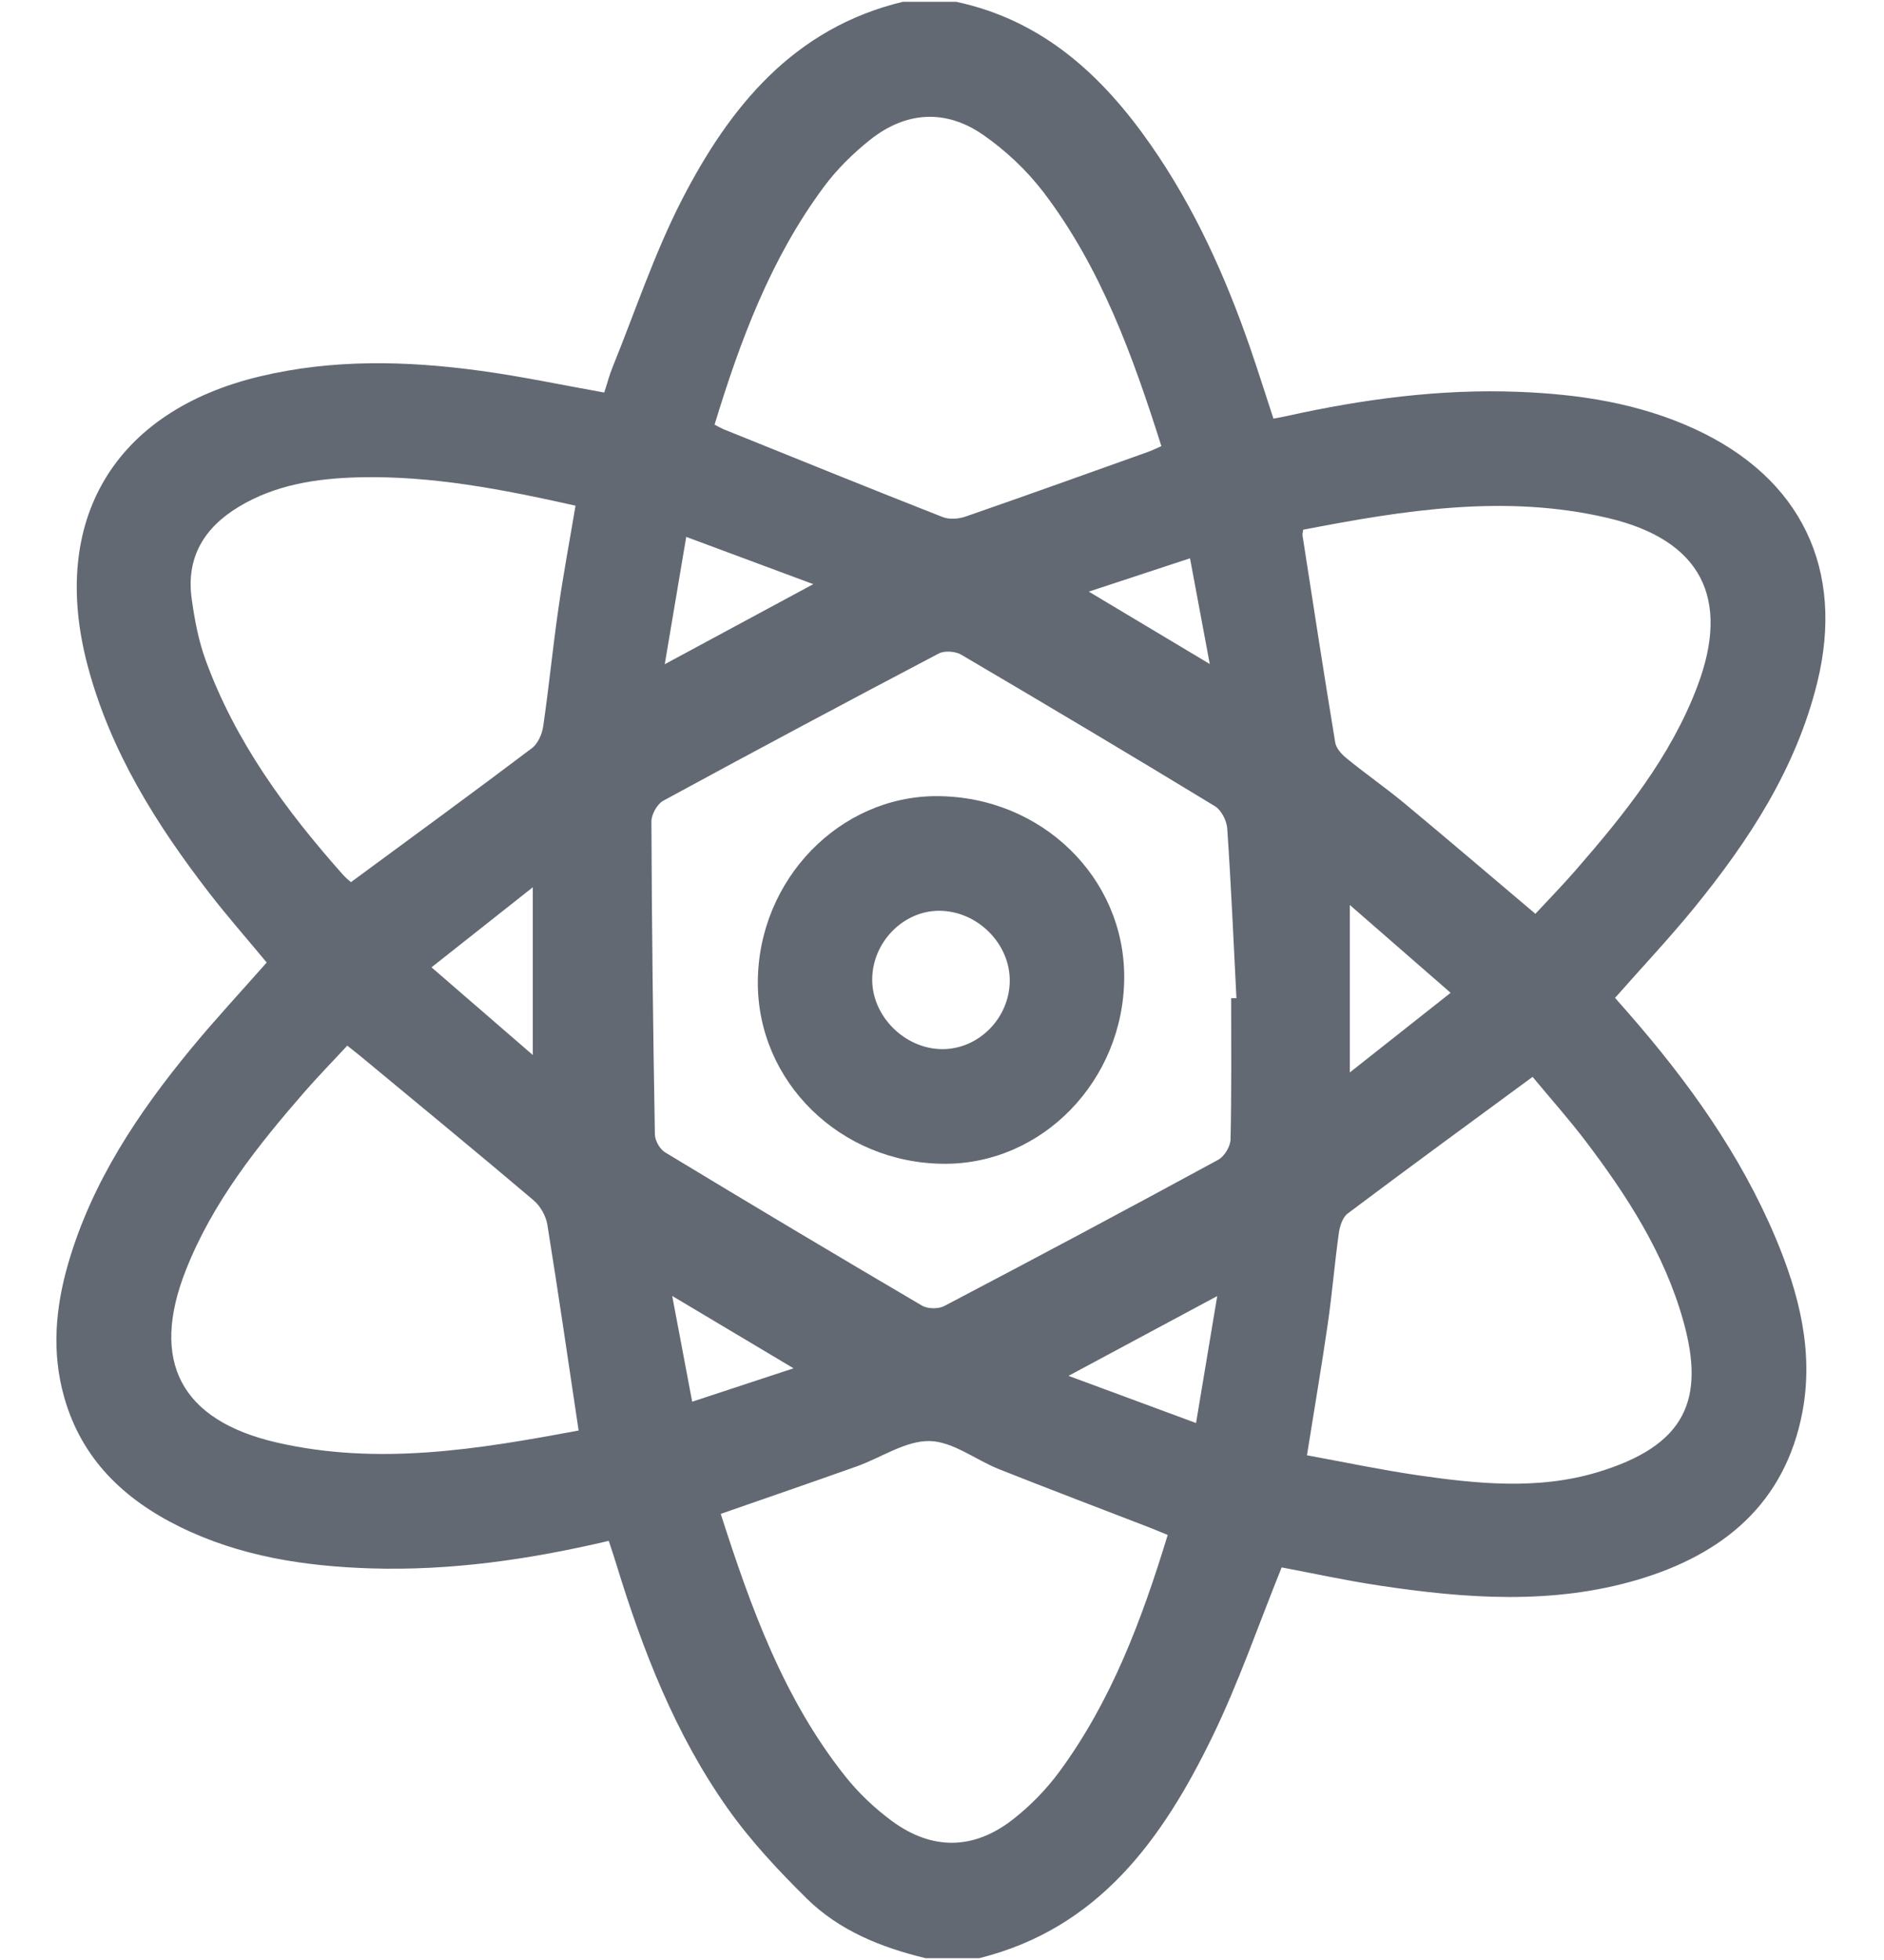 <svg width="25" height="26" viewBox="0 0 25 26" fill="none" xmlns="http://www.w3.org/2000/svg">
<path d="M11.979 0.024C12.215 0.024 12.452 0.024 12.689 0.024C13.835 0.269 14.626 0.998 15.27 1.922C15.849 2.752 16.261 3.665 16.59 4.617C16.696 4.925 16.794 5.236 16.898 5.553C16.967 5.54 17.017 5.532 17.065 5.521C18.082 5.295 19.109 5.157 20.153 5.198C20.959 5.229 21.748 5.35 22.489 5.691C23.899 6.34 24.484 7.551 24.114 9.055C23.833 10.197 23.206 11.153 22.476 12.049C22.145 12.453 21.787 12.834 21.431 13.237C21.49 13.305 21.551 13.374 21.612 13.443C22.398 14.343 23.091 15.306 23.559 16.415C23.872 17.157 24.07 17.927 23.917 18.733C23.686 19.945 22.866 20.618 21.737 20.954C20.602 21.291 19.449 21.206 18.299 21.032C17.852 20.965 17.41 20.868 17.007 20.792C16.697 21.56 16.437 22.32 16.088 23.037C15.428 24.394 14.58 25.582 12.993 25.976C12.756 25.976 12.52 25.976 12.283 25.976C11.693 25.834 11.135 25.61 10.7 25.18C10.324 24.808 9.957 24.416 9.653 23.985C8.96 23.004 8.529 21.894 8.179 20.752C8.149 20.651 8.114 20.551 8.078 20.44C7.02 20.689 5.978 20.838 4.917 20.805C4.041 20.777 3.185 20.646 2.389 20.255C1.645 19.89 1.084 19.355 0.852 18.535C0.683 17.941 0.735 17.347 0.905 16.761C1.22 15.677 1.834 14.761 2.542 13.903C2.862 13.515 3.206 13.146 3.539 12.768C3.281 12.457 3.019 12.159 2.776 11.845C2.07 10.931 1.463 9.963 1.163 8.831C0.652 6.904 1.515 5.454 3.449 4.993C4.417 4.762 5.394 4.785 6.37 4.918C6.918 4.992 7.461 5.108 8.018 5.207C8.056 5.092 8.085 4.978 8.129 4.87C8.43 4.128 8.683 3.362 9.047 2.653C9.683 1.416 10.53 0.374 11.979 0.024ZM16.337 13.241C16.36 13.241 16.384 13.241 16.407 13.241C16.369 12.49 16.336 11.74 16.285 10.991C16.278 10.886 16.206 10.745 16.119 10.693C15.003 10.014 13.88 9.346 12.754 8.684C12.677 8.639 12.534 8.629 12.457 8.669C11.234 9.312 10.015 9.962 8.801 10.622C8.72 10.666 8.644 10.804 8.644 10.898C8.649 12.281 8.666 13.664 8.69 15.047C8.691 15.13 8.756 15.244 8.825 15.286C9.957 15.971 11.093 16.649 12.234 17.319C12.31 17.364 12.452 17.366 12.53 17.325C13.746 16.687 14.958 16.041 16.165 15.385C16.247 15.341 16.327 15.208 16.329 15.114C16.343 14.49 16.337 13.866 16.337 13.241ZM9.482 5.633C9.54 5.663 9.568 5.68 9.599 5.693C10.568 6.084 11.536 6.477 12.509 6.859C12.597 6.894 12.722 6.884 12.814 6.852C13.619 6.573 14.42 6.285 15.222 5.999C15.282 5.978 15.34 5.949 15.411 5.918C15.031 4.718 14.609 3.552 13.847 2.55C13.625 2.26 13.346 1.997 13.046 1.789C12.546 1.443 12.019 1.478 11.544 1.856C11.316 2.038 11.1 2.251 10.927 2.486C10.23 3.427 9.826 4.506 9.482 5.633ZM7.678 18.976C7.538 18.044 7.408 17.143 7.263 16.245C7.244 16.129 7.169 15.997 7.079 15.921C6.319 15.277 5.55 14.646 4.784 14.011C4.729 13.965 4.672 13.922 4.608 13.871C4.408 14.087 4.219 14.28 4.042 14.483C3.414 15.204 2.82 15.951 2.465 16.852C1.989 18.059 2.4 18.84 3.666 19.134C5.016 19.446 6.348 19.225 7.678 18.976ZM15.495 20.362C15.402 20.324 15.334 20.294 15.264 20.267C14.596 20.009 13.926 19.755 13.261 19.491C12.948 19.367 12.644 19.121 12.334 19.116C12.013 19.111 11.691 19.338 11.366 19.453C10.772 19.664 10.176 19.869 9.564 20.082C9.962 21.322 10.398 22.535 11.217 23.564C11.393 23.785 11.607 23.988 11.835 24.156C12.37 24.549 12.924 24.541 13.445 24.132C13.675 23.952 13.886 23.735 14.059 23.5C14.748 22.563 15.15 21.491 15.495 20.362ZM20.374 12.122C20.556 11.926 20.739 11.739 20.91 11.542C21.554 10.802 22.169 10.039 22.522 9.108C22.969 7.93 22.567 7.163 21.343 6.873C19.977 6.55 18.631 6.769 17.293 7.027C17.287 7.07 17.281 7.087 17.284 7.103C17.426 8.019 17.567 8.936 17.718 9.85C17.731 9.928 17.805 10.008 17.872 10.062C18.12 10.264 18.384 10.448 18.631 10.652C19.208 11.131 19.778 11.619 20.374 12.122ZM7.637 6.708C6.665 6.49 5.721 6.307 4.752 6.332C4.201 6.347 3.659 6.428 3.171 6.721C2.707 7 2.467 7.397 2.544 7.945C2.582 8.219 2.634 8.497 2.728 8.755C3.122 9.836 3.789 10.745 4.545 11.597C4.587 11.645 4.638 11.685 4.657 11.702C5.472 11.102 6.27 10.52 7.058 9.925C7.137 9.866 7.193 9.739 7.208 9.635C7.284 9.118 7.334 8.597 7.409 8.079C7.473 7.63 7.557 7.184 7.637 6.708ZM17.343 19.305C17.841 19.396 18.319 19.497 18.802 19.568C19.599 19.684 20.405 19.766 21.19 19.532C22.366 19.18 22.633 18.572 22.335 17.516C22.083 16.623 21.589 15.859 21.035 15.13C20.807 14.831 20.556 14.55 20.337 14.285C19.496 14.903 18.686 15.495 17.883 16.098C17.816 16.148 17.779 16.265 17.766 16.356C17.71 16.757 17.677 17.162 17.619 17.563C17.537 18.128 17.44 18.693 17.343 19.305ZM8.821 8.811C9.498 8.446 10.123 8.109 10.792 7.749C10.21 7.532 9.673 7.333 9.106 7.122C9.008 7.704 8.919 8.233 8.821 8.811ZM14.179 18.251C14.77 18.47 15.306 18.668 15.871 18.877C15.969 18.29 16.058 17.761 16.152 17.193C15.488 17.549 14.862 17.885 14.179 18.251ZM17.912 12.005C17.912 12.767 17.912 13.468 17.912 14.226C18.38 13.856 18.801 13.524 19.249 13.17C18.796 12.776 18.366 12.401 17.912 12.005ZM7.07 11.77C6.597 12.143 6.174 12.477 5.726 12.832C6.187 13.232 6.616 13.603 7.07 13.995C7.07 13.239 7.07 12.537 7.07 11.77ZM16.053 8.808C15.961 8.316 15.878 7.87 15.791 7.406C15.328 7.559 14.906 7.697 14.448 7.848C14.989 8.172 15.498 8.476 16.053 8.808ZM10.53 18.151C9.974 17.82 9.469 17.519 8.92 17.191C9.015 17.691 9.098 18.133 9.185 18.594C9.645 18.443 10.068 18.304 10.53 18.151Z" fill="#636973"/>
<path d="M12.437 10.561C13.818 10.566 14.923 11.639 14.918 12.968C14.912 14.332 13.832 15.447 12.525 15.438C11.15 15.43 10.046 14.347 10.056 13.018C10.066 11.667 11.143 10.556 12.437 10.561ZM13.399 13.016C13.405 12.518 12.969 12.083 12.464 12.082C11.985 12.08 11.574 12.501 11.574 12.995C11.573 13.481 12.004 13.911 12.496 13.917C12.981 13.923 13.393 13.511 13.399 13.016Z" fill="#636973"/>
</svg>
